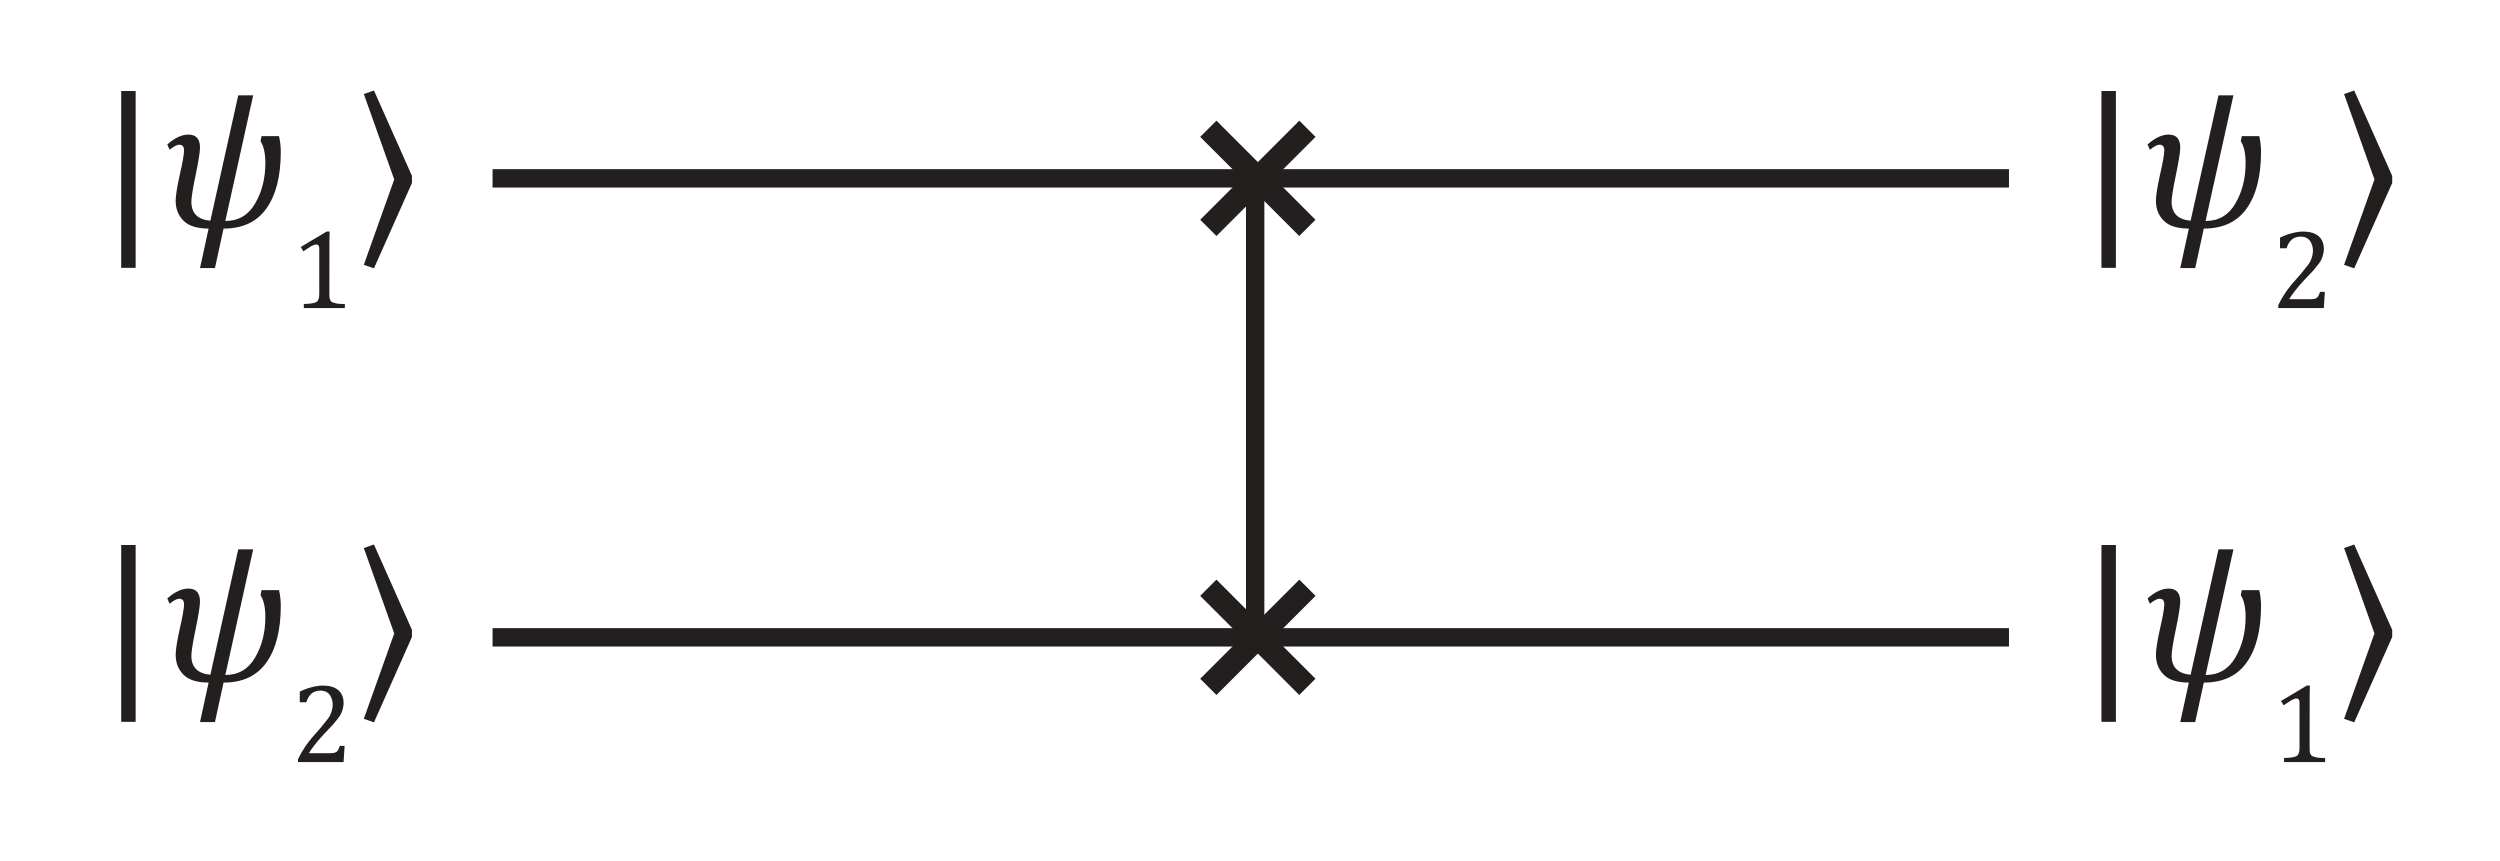 <?xml version="1.0" encoding="UTF-8"?>
<svg width="154.19pt" height="53.118pt" version="1.2" viewBox="0 0 154.19 53.118" xmlns="http://www.w3.org/2000/svg" xmlns:xlink="http://www.w3.org/1999/xlink">
 <defs>
  <symbol id="glyph0-1" overflow="visible">
   <path d="m2.344 2.516h-0.891v-10.906h0.891z"/>
  </symbol>
  <symbol id="glyph1-1" overflow="visible">
   <path d="m3.969 0.094-0.531 2.438h-0.922l0.531-2.438c-0.711 0-1.227-0.16-1.547-0.484-0.324-0.32-0.484-0.734-0.484-1.234 0-0.301 0.082-0.832 0.25-1.594 0.176-0.758 0.266-1.266 0.266-1.516 0-0.227-0.102-0.344-0.297-0.344-0.137 0-0.336 0.105-0.594 0.312l-0.141-0.328c0.457-0.406 0.891-0.609 1.297-0.609 0.477 0 0.719 0.266 0.719 0.797 0 0.273-0.09 0.836-0.266 1.688-0.18 0.855-0.266 1.406-0.266 1.656 0 0.711 0.391 1.102 1.172 1.172l1.719-7.734h0.922l-1.719 7.75c0.801 0 1.41-0.352 1.828-1.062 0.426-0.719 0.641-1.555 0.641-2.516 0-0.594-0.102-1.039-0.297-1.344l0.062-0.312h1.078c0.07 0.312 0.109 0.637 0.109 0.969 0 1.5-0.297 2.668-0.891 3.5-0.586 0.824-1.465 1.234-2.641 1.234z"/>
  </symbol>
  <symbol id="glyph2-1" overflow="visible">
   <path d="m2.375-0.891c0 0.137 0.004 0.234 0.016 0.297 0.02 0.062 0.047 0.121 0.078 0.172 0.039 0.043 0.098 0.074 0.172 0.094 0.07 0.023 0.16 0.043 0.266 0.062 0.102 0.012 0.242 0.016 0.422 0.016v0.25h-2.531v-0.25c0.258-0.008 0.441-0.023 0.547-0.047 0.102-0.02 0.18-0.047 0.234-0.078 0.062-0.039 0.102-0.098 0.125-0.172 0.031-0.07 0.047-0.188 0.047-0.344v-2.781c0-0.082-0.016-0.145-0.047-0.188-0.031-0.039-0.078-0.062-0.141-0.062-0.074 0-0.18 0.039-0.312 0.109-0.125 0.074-0.289 0.18-0.484 0.312l-0.156-0.266 1.594-0.953h0.188c-0.012 0.219-0.016 0.523-0.016 0.906z"/>
  </symbol>
  <symbol id="glyph2-2" overflow="visible">
   <path d="m2.406-0.547c0.102 0 0.188-0.004 0.25-0.016 0.07-0.02 0.129-0.047 0.172-0.078 0.039-0.031 0.07-0.07 0.094-0.125 0.031-0.051 0.062-0.129 0.094-0.234h0.297l-0.062 1h-2.812v-0.172c0.102-0.227 0.238-0.469 0.406-0.719 0.164-0.258 0.398-0.555 0.703-0.891 0.258-0.289 0.445-0.516 0.562-0.672 0.133-0.156 0.234-0.289 0.297-0.406 0.062-0.125 0.102-0.238 0.125-0.344 0.031-0.113 0.047-0.223 0.047-0.328 0-0.164-0.031-0.316-0.094-0.453-0.055-0.133-0.137-0.238-0.25-0.312-0.105-0.07-0.246-0.109-0.422-0.109-0.43 0-0.715 0.242-0.859 0.719h-0.406v-0.656c0.27-0.133 0.523-0.227 0.766-0.281 0.238-0.062 0.457-0.094 0.656-0.094 0.414 0 0.734 0.094 0.953 0.281s0.328 0.453 0.328 0.797c0 0.125-0.016 0.242-0.047 0.344-0.023 0.105-0.059 0.211-0.109 0.312-0.043 0.094-0.109 0.199-0.203 0.312-0.086 0.105-0.18 0.219-0.281 0.344-0.105 0.117-0.289 0.309-0.547 0.578-0.43 0.461-0.746 0.859-0.953 1.203z"/>
  </symbol>
  <symbol id="glyph3-1" overflow="visible">
   <path d="m1.25-8.422 2.344 5.266v0.438l-2.344 5.266-0.625-0.219 1.875-5.266-1.875-5.266z"/>
  </symbol>
 </defs>
 <g fill="#231f1f">
  <use x="6.022" y="14.003" xlink:href="#glyph0-1"/>
  <use x="9.819" y="14.003" xlink:href="#glyph1-1"/>
  <use x="17.94" y="18.999" xlink:href="#glyph2-1"/>
  <use x="21.814" y="14.003" xlink:href="#glyph3-1"/>
  <use x="128.156" y="14.003" xlink:href="#glyph0-1"/>
  <use x="131.953" y="14.003" xlink:href="#glyph1-1"/>
  <use x="140.074" y="18.999" xlink:href="#glyph2-2"/>
  <use x="143.948" y="14.003" xlink:href="#glyph3-1"/>
  <use x="6.022" y="42.004" xlink:href="#glyph0-1"/>
  <use x="9.819" y="42.004" xlink:href="#glyph1-1"/>
  <use x="17.94" y="47" xlink:href="#glyph2-2"/>
  <use x="21.814" y="42.004" xlink:href="#glyph3-1"/>
  <use x="128.156" y="42.004" xlink:href="#glyph0-1"/>
  <use x="131.953" y="42.004" xlink:href="#glyph1-1"/>
  <use x="140.074" y="47" xlink:href="#glyph2-1"/>
  <use x="143.948" y="42.004" xlink:href="#glyph3-1"/>
 </g>
 <g fill="none" stroke="#231f1f">
  <g stroke-width="1.134">
   <path transform="matrix(1 0 0 -1 30.378 11)" d="m4.0625e-4 -3e-4h93.527"/>
   <path transform="matrix(1 0 0 -1 30.378 39.308)" d="m4.0625e-4 -7.9375e-4h93.527"/>
   <path transform="matrix(1 0 0 -1 77.416 11)" d="m-0.002-3e-4v-29.16"/>
  </g>
  <g stroke-width="1.417">
   <path transform="matrix(1,0,0,-1,80.635,7.943)" d="m0.002 0.001-6.113-6.113"/>
   <path transform="matrix(1 0 0 -1 74.522 7.943)" d="m0.002 0.001 6.109-6.113"/>
   <path transform="matrix(1,0,0,-1,80.635,36.251)" d="m0.002 1e-3 -6.113-6.113"/>
   <path transform="matrix(1 0 0 -1 74.522 36.251)" d="m0.002 1e-3 6.109-6.113"/>
  </g>
 </g>
</svg>
